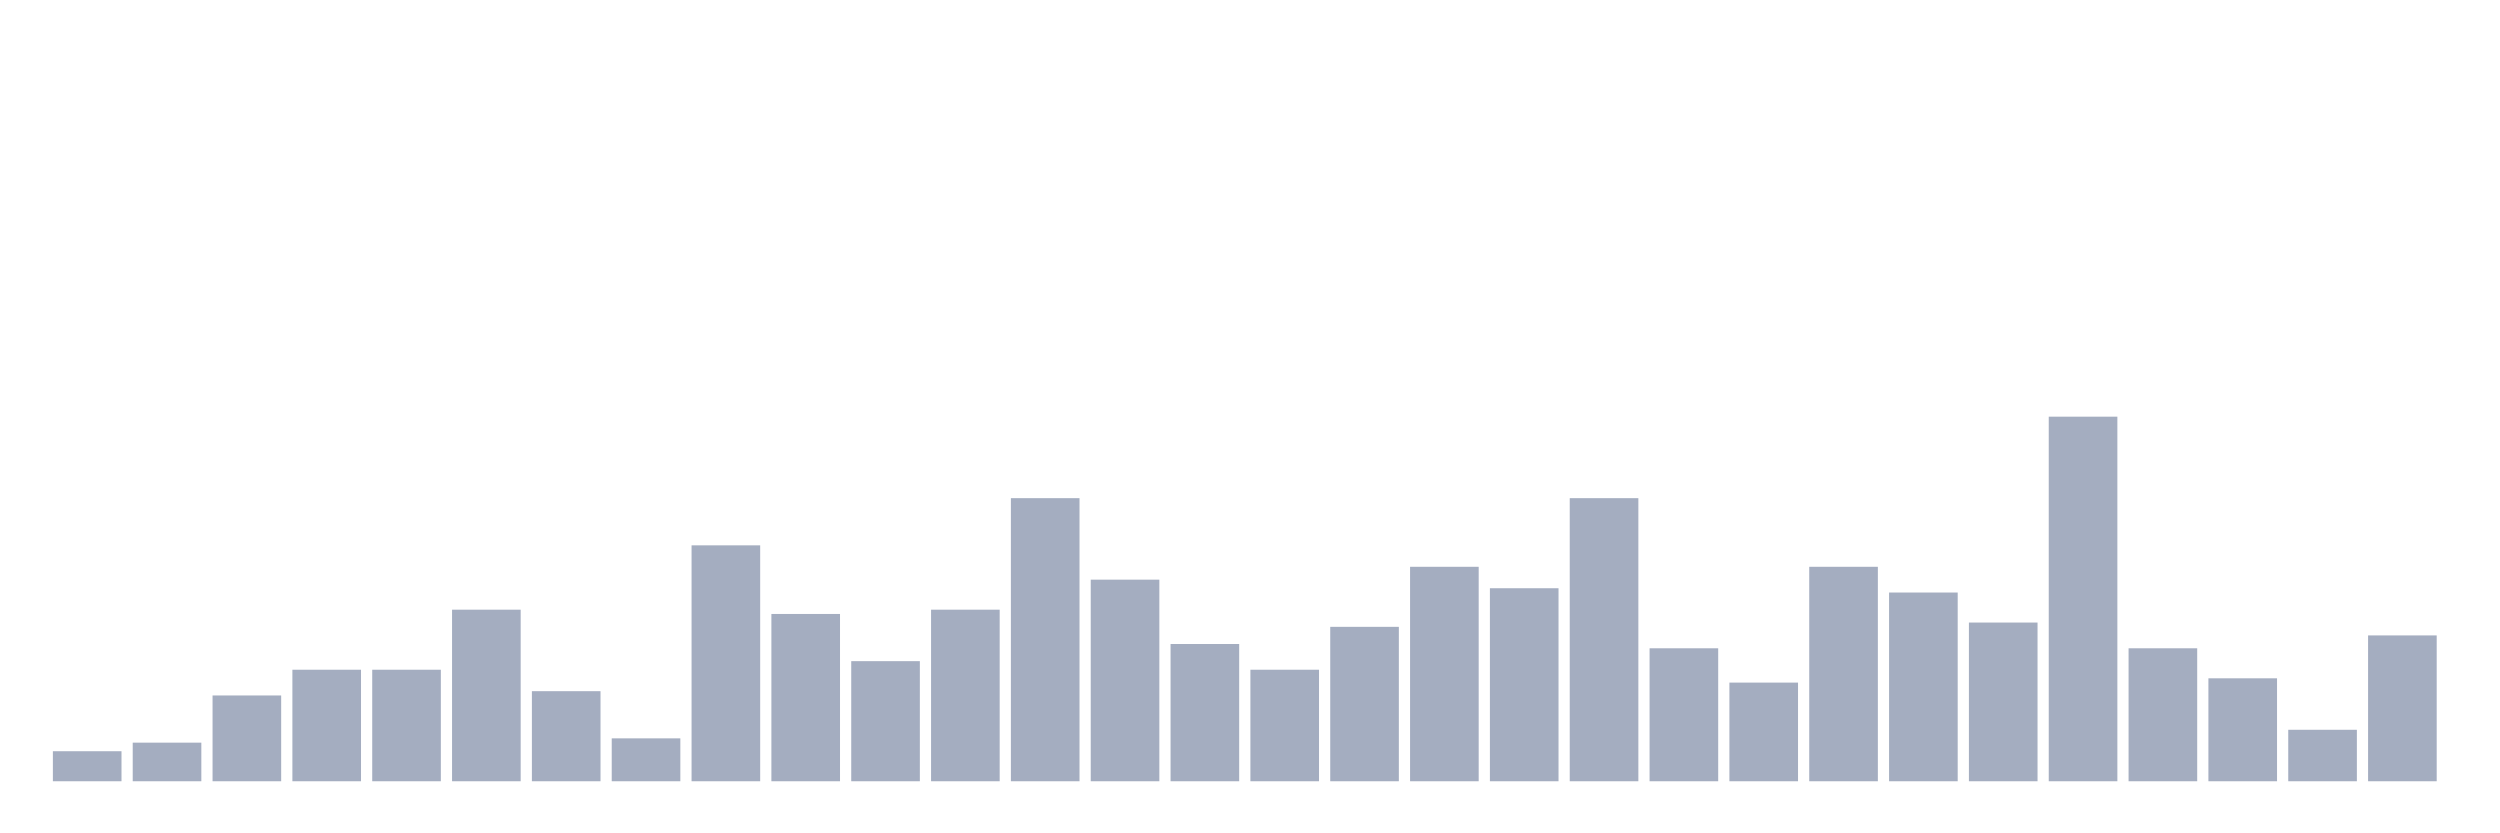 <svg xmlns="http://www.w3.org/2000/svg" viewBox="0 0 480 160"><g transform="translate(10,10)"><rect class="bar" x="0.153" width="13.175" y="134.235" height="5.765" fill="rgb(164,173,192)"></rect><rect class="bar" x="15.482" width="13.175" y="132.588" height="7.412" fill="rgb(164,173,192)"></rect><rect class="bar" x="30.81" width="13.175" y="123.529" height="16.471" fill="rgb(164,173,192)"></rect><rect class="bar" x="46.138" width="13.175" y="118.588" height="21.412" fill="rgb(164,173,192)"></rect><rect class="bar" x="61.466" width="13.175" y="118.588" height="21.412" fill="rgb(164,173,192)"></rect><rect class="bar" x="76.794" width="13.175" y="107.059" height="32.941" fill="rgb(164,173,192)"></rect><rect class="bar" x="92.123" width="13.175" y="122.706" height="17.294" fill="rgb(164,173,192)"></rect><rect class="bar" x="107.451" width="13.175" y="131.765" height="8.235" fill="rgb(164,173,192)"></rect><rect class="bar" x="122.779" width="13.175" y="94.706" height="45.294" fill="rgb(164,173,192)"></rect><rect class="bar" x="138.107" width="13.175" y="107.882" height="32.118" fill="rgb(164,173,192)"></rect><rect class="bar" x="153.436" width="13.175" y="116.941" height="23.059" fill="rgb(164,173,192)"></rect><rect class="bar" x="168.764" width="13.175" y="107.059" height="32.941" fill="rgb(164,173,192)"></rect><rect class="bar" x="184.092" width="13.175" y="85.647" height="54.353" fill="rgb(164,173,192)"></rect><rect class="bar" x="199.42" width="13.175" y="101.294" height="38.706" fill="rgb(164,173,192)"></rect><rect class="bar" x="214.748" width="13.175" y="113.647" height="26.353" fill="rgb(164,173,192)"></rect><rect class="bar" x="230.077" width="13.175" y="118.588" height="21.412" fill="rgb(164,173,192)"></rect><rect class="bar" x="245.405" width="13.175" y="110.353" height="29.647" fill="rgb(164,173,192)"></rect><rect class="bar" x="260.733" width="13.175" y="98.824" height="41.176" fill="rgb(164,173,192)"></rect><rect class="bar" x="276.061" width="13.175" y="102.941" height="37.059" fill="rgb(164,173,192)"></rect><rect class="bar" x="291.39" width="13.175" y="85.647" height="54.353" fill="rgb(164,173,192)"></rect><rect class="bar" x="306.718" width="13.175" y="114.471" height="25.529" fill="rgb(164,173,192)"></rect><rect class="bar" x="322.046" width="13.175" y="121.059" height="18.941" fill="rgb(164,173,192)"></rect><rect class="bar" x="337.374" width="13.175" y="98.824" height="41.176" fill="rgb(164,173,192)"></rect><rect class="bar" x="352.702" width="13.175" y="103.765" height="36.235" fill="rgb(164,173,192)"></rect><rect class="bar" x="368.031" width="13.175" y="109.529" height="30.471" fill="rgb(164,173,192)"></rect><rect class="bar" x="383.359" width="13.175" y="70" height="70" fill="rgb(164,173,192)"></rect><rect class="bar" x="398.687" width="13.175" y="114.471" height="25.529" fill="rgb(164,173,192)"></rect><rect class="bar" x="414.015" width="13.175" y="120.235" height="19.765" fill="rgb(164,173,192)"></rect><rect class="bar" x="429.344" width="13.175" y="130.118" height="9.882" fill="rgb(164,173,192)"></rect><rect class="bar" x="444.672" width="13.175" y="112" height="28" fill="rgb(164,173,192)"></rect></g></svg>